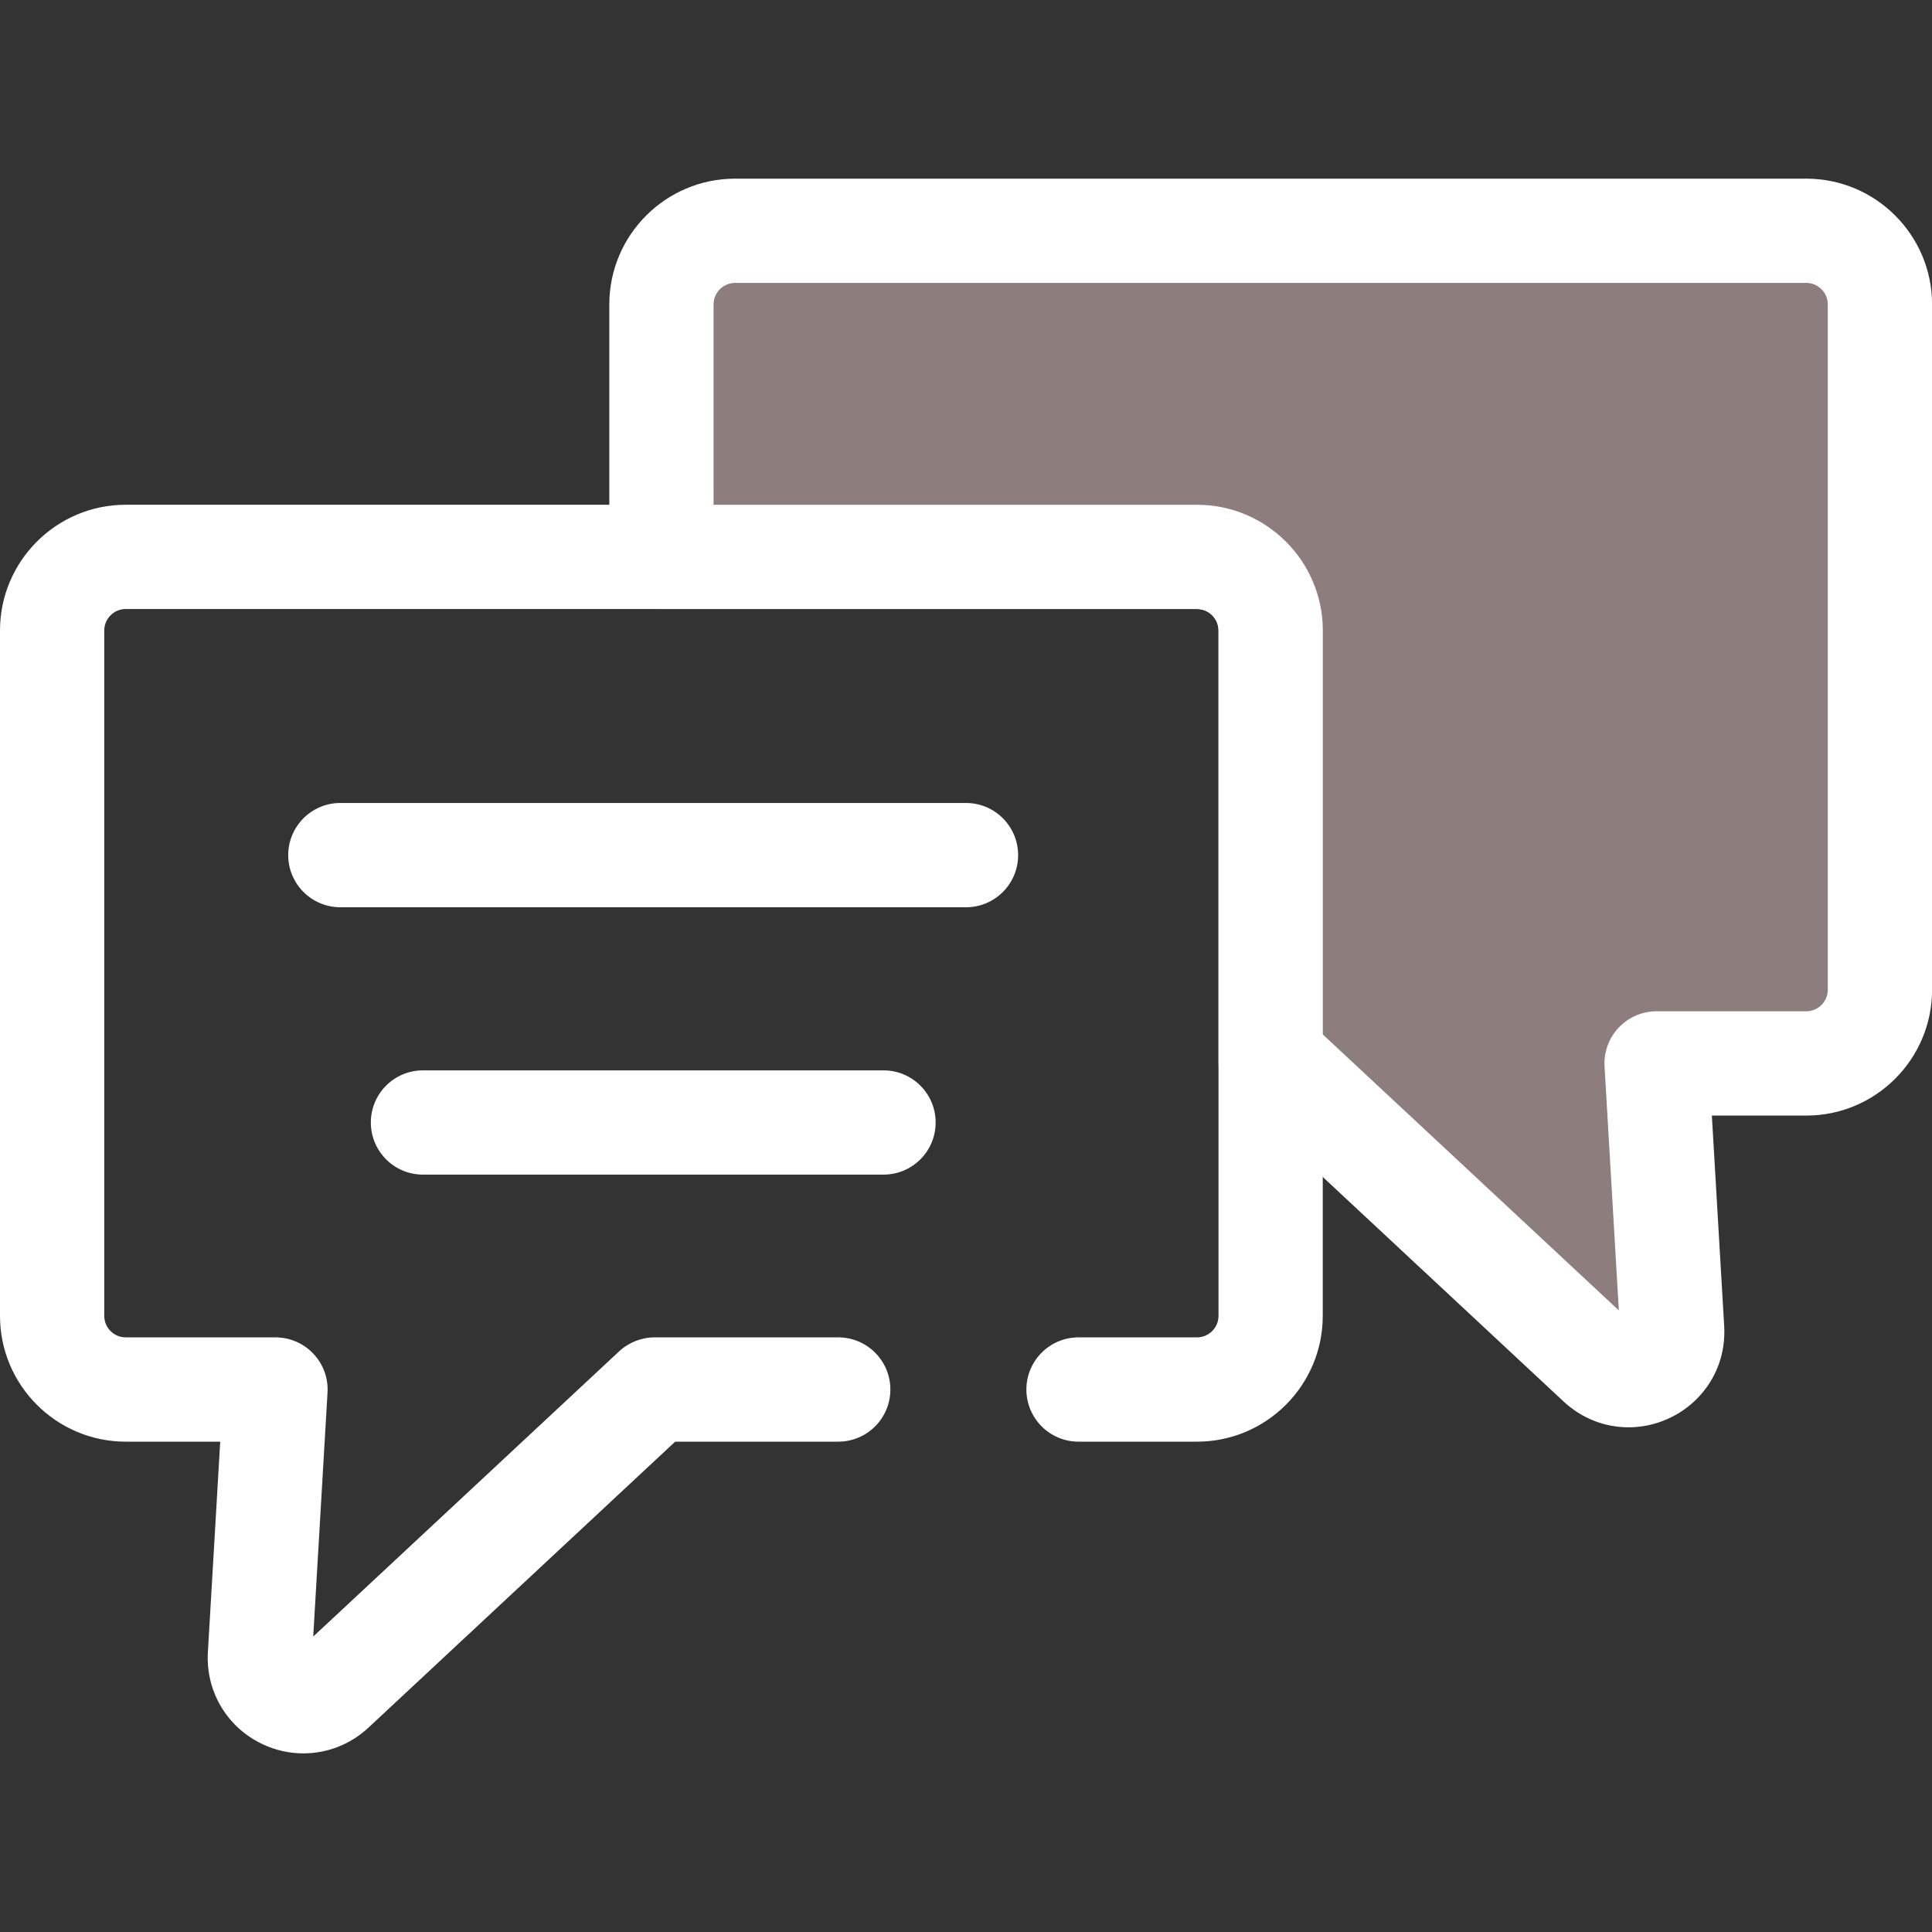 <svg width="55" height="55" viewBox="0 0 55 55" fill="none" xmlns="http://www.w3.org/2000/svg">
<rect x="0" y="0" width="55" height="55" fill="#333333" stroke="none"/>
<g clip-path="url(#clip0)">
<path d="M8.638 49.915C8.245 49.915 7.849 49.83 7.476 49.654C6.464 49.178 5.852 48.15 5.918 47.033L6.269 41.041H3.58C1.606 41.041 0 39.435 0 37.461V17.949C0 15.975 1.606 14.369 3.58 14.369H34.076C36.05 14.369 37.656 15.975 37.656 17.949V37.461C37.656 39.435 36.05 41.041 34.076 41.041H30.703C29.884 41.041 29.219 40.376 29.219 39.557C29.219 38.737 29.884 38.072 30.703 38.072H34.076C34.413 38.072 34.688 37.798 34.688 37.461V17.949C34.688 17.612 34.414 17.337 34.076 17.337H3.58C3.243 17.337 2.968 17.612 2.968 17.949V37.461C2.968 37.798 3.243 38.072 3.58 38.072H7.842C8.251 38.072 8.641 38.241 8.922 38.538C9.202 38.836 9.348 39.236 9.324 39.644L8.917 46.589L17.624 38.471C17.899 38.215 18.261 38.072 18.636 38.072H23.863C24.683 38.072 25.347 38.737 25.347 39.557C25.347 40.376 24.683 41.041 23.863 41.041H19.221L10.489 49.182C9.972 49.664 9.31 49.915 8.638 49.915Z" fill="white"/>
<path d="M51.422 6.568H20.926C19.768 6.568 18.83 7.507 18.83 8.664V15.852H34.078C35.236 15.852 36.174 16.791 36.174 17.948V30.272H36.366L45.525 38.811C46.341 39.572 47.668 38.948 47.603 37.835L47.16 30.271H51.422C52.579 30.271 53.518 29.333 53.518 28.176V8.664C53.518 7.507 52.58 6.568 51.422 6.568Z" fill="#8E7D7D"/>
<path d="M46.36 40.633C45.676 40.633 45.021 40.372 44.513 39.899L35.697 31.679C35.111 31.481 34.69 30.926 34.69 30.273V17.95C34.69 17.613 34.415 17.338 34.078 17.338H18.83C18.01 17.338 17.346 16.674 17.346 15.854V8.666C17.346 6.692 18.952 5.086 20.926 5.086H51.422C53.396 5.086 55.002 6.692 55.002 8.666V28.178C55.002 30.152 53.396 31.758 51.422 31.758H48.733L49.084 37.75C49.128 38.508 48.87 39.225 48.356 39.77C47.839 40.318 47.111 40.633 46.36 40.633ZM37.658 29.449L46.085 37.305L45.678 30.36C45.654 29.952 45.8 29.552 46.08 29.255C46.36 28.958 46.751 28.789 47.16 28.789H51.422C51.759 28.789 52.033 28.515 52.033 28.178V8.666C52.033 8.329 51.759 8.054 51.422 8.054H20.926C20.588 8.054 20.314 8.329 20.314 8.666V14.37H34.078C36.052 14.37 37.658 15.976 37.658 17.95V29.449H37.658Z" fill="white"/>
<path d="M27.5 25.828H9.689C8.87 25.828 8.205 25.163 8.205 24.344C8.205 23.524 8.87 22.859 9.689 22.859H27.5C28.32 22.859 28.984 23.524 28.984 24.344C28.984 25.163 28.32 25.828 27.5 25.828Z" fill="white"/>
<path d="M25.152 33.439H12.041C11.221 33.439 10.557 32.775 10.557 31.955C10.557 31.135 11.221 30.471 12.041 30.471H25.152C25.971 30.471 26.636 31.135 26.636 31.955C26.636 32.775 25.971 33.439 25.152 33.439Z" fill="white"/>
</g>
<defs>
<clipPath id="clip0">
<rect width="55" height="55" fill="white"/>
</clipPath>
</defs>
</svg>
